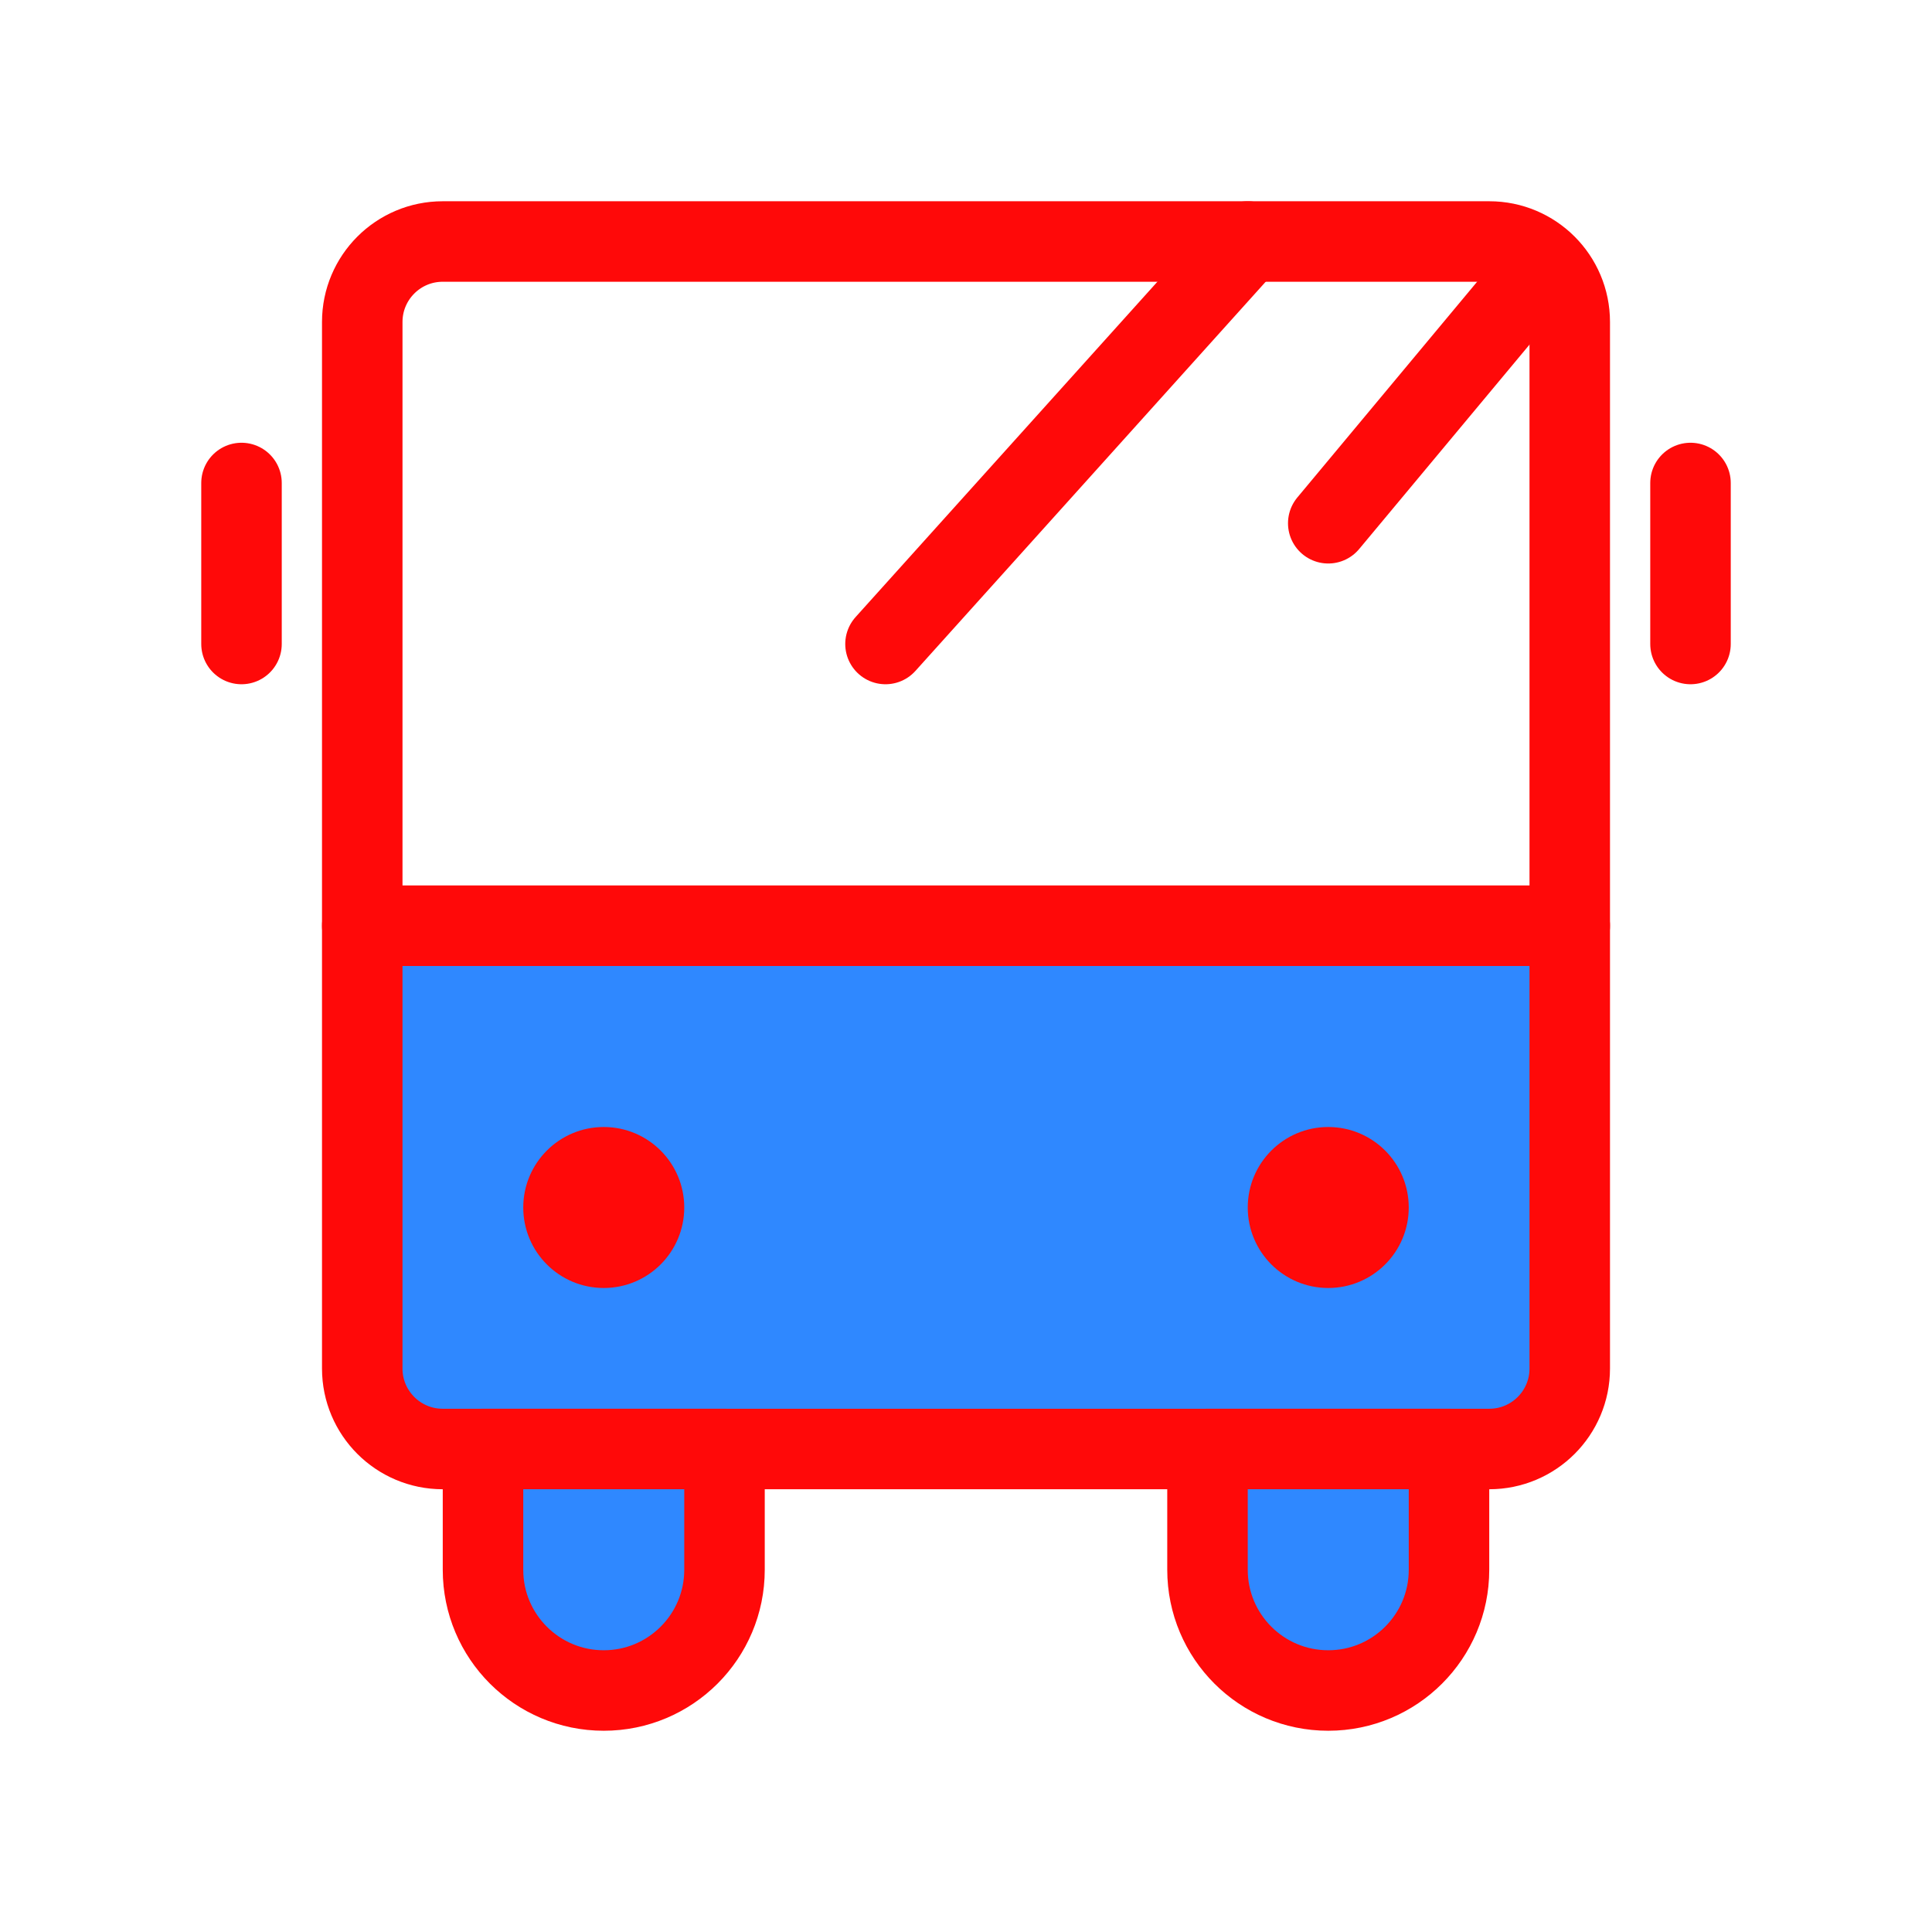 <?xml version="1.0" encoding="UTF-8"?><svg width="24" height="24" viewBox="0 0 48 48" fill="none" xmlns="http://www.w3.org/2000/svg"><path d="M9 23H39V34C39 35.105 38.105 36 37 36H11C9.895 36 9 35.105 9 34V23Z" fill="#2F88FF" stroke="#FF0909" stroke-width="2" stroke-linejoin="round"/><path d="M9 8C9 6.895 9.895 6 11 6H37C38.105 6 39 6.895 39 8V23H9V8Z" stroke="#FF0909" stroke-width="2" stroke-linejoin="round"/><path d="M15 42C13.343 42 12 40.657 12 39V36H18V39C18 40.657 16.657 42 15 42Z" fill="#2F88FF" stroke="#FF0909" stroke-width="2" stroke-linecap="round" stroke-linejoin="round"/><path d="M33 42C31.343 42 30 40.657 30 39V36H36V39C36 40.657 34.657 42 33 42Z" fill="#2F88FF" stroke="#FF0909" stroke-width="2" stroke-linecap="round" stroke-linejoin="round"/><path d="M6 12V16" stroke="#FF0909" stroke-width="2" stroke-linecap="round"/><path d="M42 12V16" stroke="#FF0909" stroke-width="2" stroke-linecap="round"/><circle cx="15" cy="30" r="2" fill="#FF0909"/><circle cx="33" cy="30" r="2" fill="#FF0909"/><path d="M31 6L22 16" stroke="#FF0909" stroke-width="2" stroke-linecap="round"/><path d="M38 7L33 13" stroke="#FF0909" stroke-width="2" stroke-linecap="round"/></svg>
